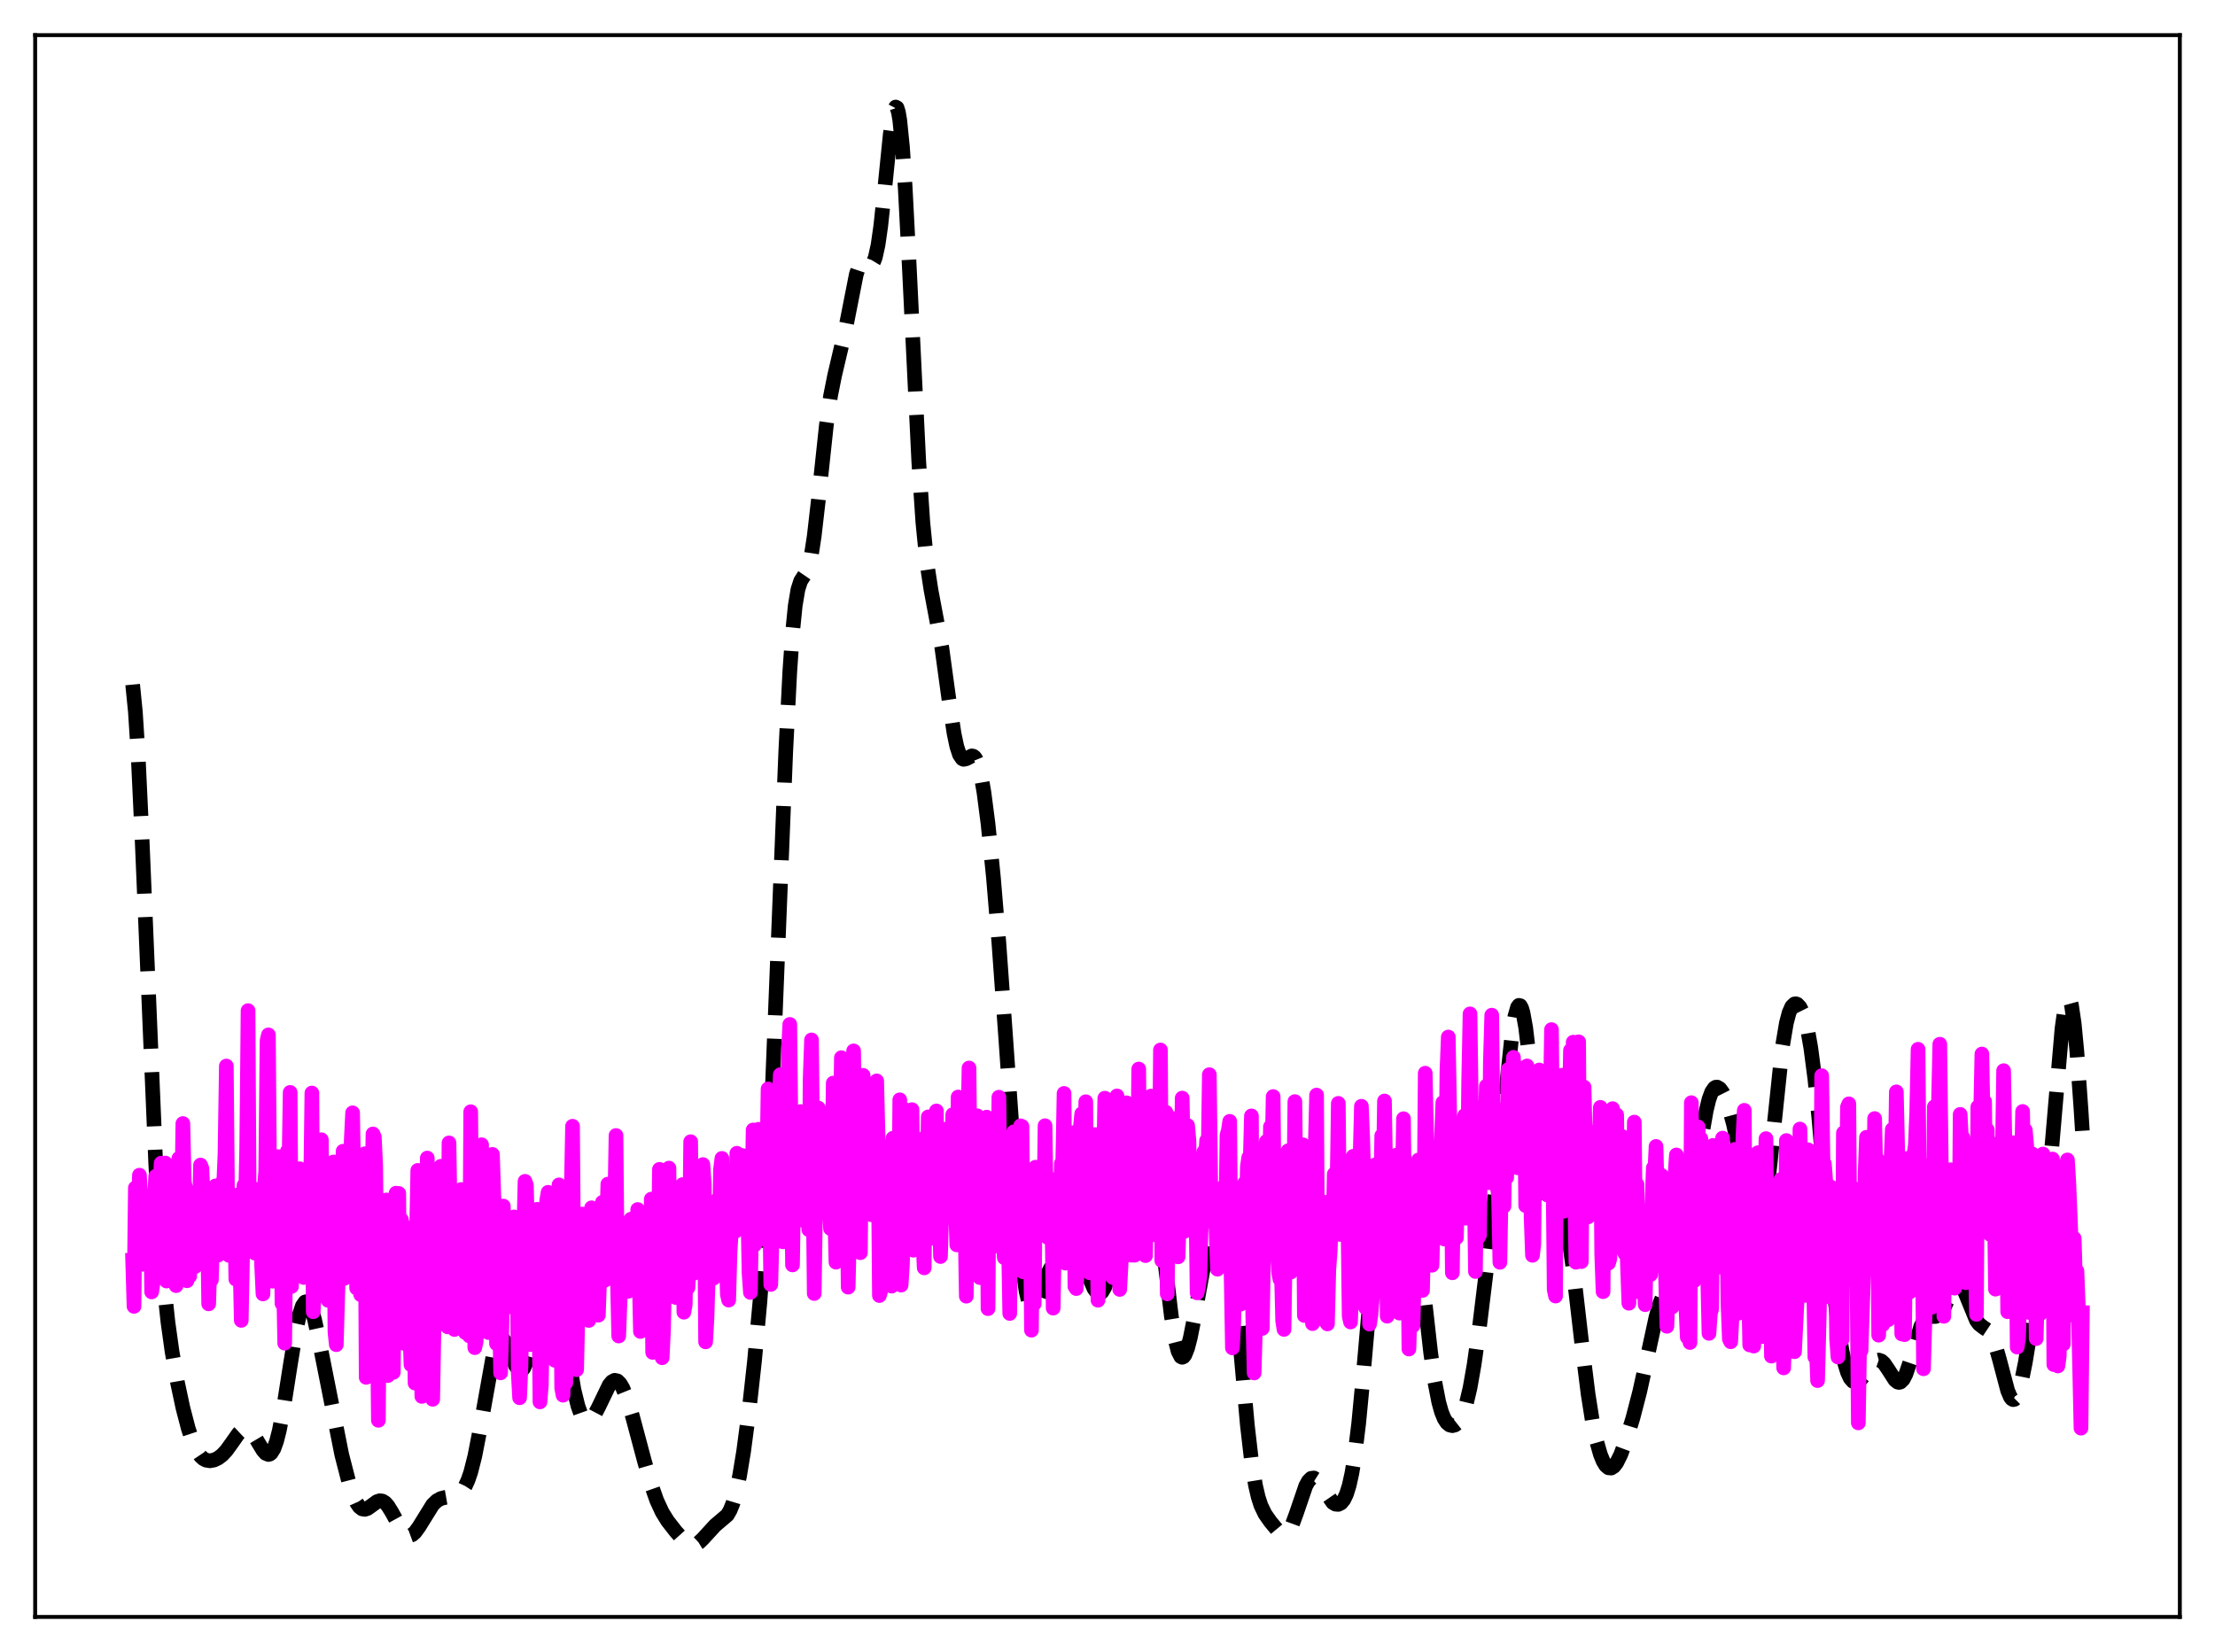 <?xml version="1.0" encoding="utf-8" standalone="no"?>
<!DOCTYPE svg PUBLIC "-//W3C//DTD SVG 1.1//EN"
  "http://www.w3.org/Graphics/SVG/1.1/DTD/svg11.dtd">
<svg xmlns:xlink="http://www.w3.org/1999/xlink" width="453.6pt" height="338.4pt" viewBox="0 0 453.6 338.4" xmlns="http://www.w3.org/2000/svg" version="1.1">
 <defs>
  <style type="text/css">*{stroke-linejoin: round; stroke-linecap: butt}</style>
 </defs>
 <g id="figure_1">
  <g id="patch_1">
   <path d="M 0 338.4 
L 453.6 338.4 
L 453.6 0 
L 0 0 
z
" style="fill: #ffffff"/>
  </g>
  <g id="axes_1">
   <g id="patch_2">
    <path d="M 7.2 331.2 
L 446.4 331.2 
L 446.4 7.2 
L 7.2 7.2 
z
" style="fill: #ffffff"/>
   </g>
   <g id="matplotlib.axis_1"/>
   <g id="matplotlib.axis_2"/>
   <g id="line2d_1">
    <path d="M 27.164 140.224 
L 27.72 145.765 
L 28.276 154.467 
L 29.11 172.207 
L 31.89 238.381 
L 32.725 252.433 
L 33.559 262.993 
L 34.393 270.822 
L 35.227 276.808 
L 36.339 283.137 
L 37.451 288.354 
L 38.563 292.623 
L 39.398 295.142 
L 40.232 297.019 
L 41.066 298.267 
L 41.622 298.783 
L 42.178 299.085 
L 43.012 299.219 
L 43.846 299.06 
L 44.68 298.661 
L 45.515 298.024 
L 46.349 297.129 
L 47.461 295.594 
L 48.851 293.617 
L 49.685 292.835 
L 50.241 292.63 
L 50.797 292.729 
L 51.354 293.137 
L 51.91 293.824 
L 53.022 295.701 
L 53.856 297.071 
L 54.412 297.697 
L 54.968 297.926 
L 55.246 297.853 
L 55.524 297.639 
L 56.08 296.75 
L 56.636 295.214 
L 57.193 293.033 
L 58.027 288.697 
L 59.417 279.801 
L 60.529 272.975 
L 61.363 269.132 
L 61.919 267.49 
L 62.475 266.693 
L 62.753 266.621 
L 63.031 266.764 
L 63.309 267.114 
L 63.866 268.387 
L 64.422 270.321 
L 65.256 274.126 
L 69.983 297.956 
L 71.373 303.358 
L 72.207 305.945 
L 73.041 307.831 
L 73.597 308.637 
L 74.153 309.074 
L 74.709 309.169 
L 75.265 308.986 
L 76.1 308.393 
L 77.212 307.581 
L 77.768 307.402 
L 78.324 307.472 
L 78.88 307.822 
L 79.436 308.447 
L 80.27 309.799 
L 82.217 313.35 
L 82.773 314.04 
L 83.329 314.451 
L 83.885 314.554 
L 84.441 314.348 
L 84.997 313.859 
L 85.831 312.709 
L 88.612 308.22 
L 89.446 307.414 
L 90.28 306.95 
L 91.114 306.738 
L 93.338 306.347 
L 94.172 305.842 
L 94.729 305.257 
L 95.285 304.396 
L 95.841 303.188 
L 96.397 301.569 
L 97.231 298.284 
L 98.065 294.006 
L 101.124 276.91 
L 101.68 275.212 
L 102.236 274.291 
L 102.514 274.123 
L 102.792 274.14 
L 103.07 274.328 
L 103.626 275.141 
L 104.46 277.074 
L 105.572 279.712 
L 106.128 280.523 
L 106.406 280.716 
L 106.685 280.743 
L 106.963 280.591 
L 107.241 280.254 
L 107.797 279.021 
L 108.353 277.089 
L 109.187 273.173 
L 111.133 263.378 
L 111.689 261.604 
L 112.245 260.685 
L 112.523 260.583 
L 112.802 260.727 
L 113.08 261.118 
L 113.636 262.604 
L 114.192 264.927 
L 115.026 269.572 
L 117.528 284.638 
L 118.362 288.014 
L 118.919 289.566 
L 119.475 290.565 
L 120.031 291.042 
L 120.587 291.047 
L 121.143 290.643 
L 121.699 289.898 
L 122.533 288.311 
L 124.757 283.694 
L 125.314 283.027 
L 125.87 282.731 
L 126.426 282.847 
L 126.982 283.385 
L 127.538 284.324 
L 128.372 286.374 
L 129.484 289.965 
L 131.987 299.346 
L 133.377 304.165 
L 134.489 307.327 
L 135.601 309.738 
L 136.713 311.534 
L 138.382 313.681 
L 140.05 315.539 
L 140.884 316.185 
L 141.44 316.423 
L 141.996 316.473 
L 142.552 316.322 
L 143.108 315.982 
L 143.943 315.188 
L 146.445 312.454 
L 148.947 310.328 
L 149.503 309.376 
L 150.06 308.015 
L 150.616 306.157 
L 151.45 302.341 
L 152.284 297.293 
L 153.396 288.88 
L 154.508 278.811 
L 155.62 266.655 
L 156.455 255.333 
L 157.289 241.251 
L 158.123 223.921 
L 159.513 189.091 
L 160.903 154.066 
L 161.737 137.597 
L 162.294 129.59 
L 162.85 124.071 
L 163.406 120.741 
L 163.962 119.017 
L 164.518 118.142 
L 165.074 117.329 
L 165.63 115.906 
L 166.186 113.44 
L 166.742 109.802 
L 167.576 102.55 
L 169.245 86.936 
L 170.079 81.115 
L 170.913 76.936 
L 173.137 67.475 
L 175.362 56.181 
L 175.918 54.521 
L 176.474 53.674 
L 176.752 53.532 
L 177.308 53.665 
L 178.142 54.139 
L 178.42 54.121 
L 178.698 53.909 
L 178.976 53.447 
L 179.254 52.691 
L 179.81 50.179 
L 180.366 46.298 
L 181.201 38.459 
L 182.313 27.484 
L 182.869 23.626 
L 183.147 22.464 
L 183.425 21.927 
L 183.703 22.081 
L 183.981 22.968 
L 184.259 24.611 
L 184.815 30.139 
L 185.371 38.387 
L 186.205 54.512 
L 188.152 94.576 
L 188.986 106.993 
L 189.82 115.415 
L 190.654 120.845 
L 192.879 132.7 
L 194.269 142.849 
L 195.381 150.254 
L 195.937 152.882 
L 196.493 154.585 
L 197.049 155.405 
L 197.327 155.537 
L 197.883 155.415 
L 198.995 154.835 
L 199.274 154.878 
L 199.552 155.07 
L 199.83 155.442 
L 200.386 156.809 
L 200.942 159.086 
L 201.498 162.293 
L 202.332 168.712 
L 203.444 179.769 
L 204.556 193.121 
L 205.947 212.466 
L 208.727 252.246 
L 209.561 260.595 
L 210.117 264.449 
L 210.673 266.857 
L 210.951 267.54 
L 211.229 267.903 
L 211.508 267.978 
L 211.786 267.799 
L 212.342 266.845 
L 213.176 264.554 
L 214.288 261.429 
L 215.122 259.798 
L 215.678 259.107 
L 216.512 258.485 
L 219.293 257.087 
L 219.849 256.996 
L 220.405 257.144 
L 220.961 257.601 
L 221.517 258.39 
L 222.351 260.101 
L 224.02 263.911 
L 224.576 264.686 
L 224.854 264.891 
L 225.132 264.955 
L 225.41 264.868 
L 225.688 264.623 
L 226.244 263.651 
L 226.8 262.058 
L 227.634 258.695 
L 229.024 251.586 
L 230.693 243.156 
L 231.805 238.695 
L 232.639 236.248 
L 233.195 235.147 
L 233.751 234.561 
L 234.029 234.49 
L 234.307 234.583 
L 234.585 234.852 
L 235.141 235.959 
L 235.697 237.874 
L 236.254 240.617 
L 237.088 246.167 
L 238.2 255.475 
L 239.868 269.546 
L 240.702 274.619 
L 241.258 276.79 
L 241.814 277.881 
L 242.092 278.021 
L 242.371 277.901 
L 242.649 277.534 
L 243.205 276.133 
L 243.761 273.988 
L 244.595 269.802 
L 248.209 249.859 
L 249.044 246.914 
L 249.6 245.859 
L 249.878 245.682 
L 250.156 245.772 
L 250.434 246.149 
L 250.712 246.833 
L 251.268 249.157 
L 251.824 252.76 
L 252.658 260.309 
L 254.048 276.351 
L 255.439 291.899 
L 256.273 299.102 
L 257.107 304.26 
L 257.663 306.652 
L 258.219 308.377 
L 259.053 310.111 
L 260.165 311.699 
L 261.834 313.708 
L 262.39 314.141 
L 262.946 314.294 
L 263.502 314.072 
L 264.058 313.42 
L 264.614 312.34 
L 265.448 310.073 
L 267.395 304.371 
L 267.951 303.36 
L 268.507 302.814 
L 269.063 302.743 
L 269.619 303.094 
L 270.175 303.769 
L 272.955 307.793 
L 273.512 308.108 
L 274.068 308.148 
L 274.624 307.868 
L 275.18 307.201 
L 275.736 306.047 
L 276.292 304.281 
L 276.848 301.765 
L 277.404 298.382 
L 278.238 291.563 
L 279.072 282.807 
L 282.131 247.766 
L 282.965 241.63 
L 283.521 238.777 
L 284.077 236.815 
L 284.633 235.604 
L 285.189 234.991 
L 285.746 234.856 
L 286.302 235.132 
L 286.858 235.814 
L 287.414 236.955 
L 287.97 238.641 
L 288.526 240.959 
L 289.36 245.739 
L 290.194 252.028 
L 291.585 264.679 
L 292.975 277.046 
L 293.809 282.945 
L 294.643 287.242 
L 295.199 289.225 
L 295.755 290.588 
L 296.311 291.44 
L 296.867 291.891 
L 297.423 292.025 
L 297.98 291.878 
L 298.536 291.441 
L 299.092 290.668 
L 299.648 289.486 
L 300.204 287.819 
L 301.038 284.297 
L 301.872 279.556 
L 302.984 271.692 
L 304.931 255.749 
L 306.877 237.99 
L 309.657 211.634 
L 310.214 208.259 
L 310.77 206.304 
L 311.048 205.936 
L 311.326 205.998 
L 311.604 206.496 
L 311.882 207.424 
L 312.438 210.491 
L 313.272 217.522 
L 315.496 239.181 
L 316.052 242.839 
L 316.609 245.347 
L 317.165 246.782 
L 317.721 247.37 
L 318.277 247.451 
L 319.111 247.471 
L 319.389 247.637 
L 319.667 247.948 
L 320.223 249.125 
L 320.779 251.164 
L 321.335 254.101 
L 322.169 259.979 
L 323.838 274.446 
L 325.228 285.6 
L 326.062 290.882 
L 326.896 294.961 
L 327.73 297.902 
L 328.286 299.27 
L 328.843 300.185 
L 329.399 300.659 
L 329.955 300.708 
L 330.511 300.351 
L 331.067 299.623 
L 331.901 297.951 
L 333.013 294.946 
L 334.403 290.415 
L 335.794 285.058 
L 337.184 278.734 
L 339.13 269.766 
L 339.964 266.845 
L 340.798 264.856 
L 341.355 264.027 
L 342.189 263.279 
L 343.023 262.611 
L 343.579 261.862 
L 344.135 260.634 
L 344.691 258.779 
L 345.247 256.217 
L 346.081 251.095 
L 347.472 240.438 
L 348.584 232.213 
L 349.418 227.443 
L 349.974 225.175 
L 350.53 223.661 
L 351.086 222.856 
L 351.364 222.692 
L 351.642 222.67 
L 352.198 222.998 
L 352.754 223.748 
L 353.311 224.859 
L 354.145 227.154 
L 354.979 230.219 
L 355.813 234.093 
L 357.203 241.938 
L 358.315 248.112 
L 358.871 250.485 
L 359.428 251.996 
L 359.706 252.347 
L 359.984 252.392 
L 360.262 252.112 
L 360.54 251.494 
L 361.096 249.231 
L 361.652 245.674 
L 362.486 238.408 
L 364.988 214.52 
L 365.823 209.555 
L 366.379 207.438 
L 366.935 206.179 
L 367.491 205.642 
L 367.769 205.604 
L 368.047 205.704 
L 368.603 206.293 
L 369.159 207.403 
L 369.715 209.094 
L 370.271 211.47 
L 370.827 214.638 
L 371.661 221.01 
L 372.496 229.224 
L 374.164 248.824 
L 375.554 264.145 
L 376.388 271.351 
L 377.222 276.7 
L 377.778 279.261 
L 378.335 281.093 
L 378.891 282.285 
L 379.447 282.934 
L 380.003 283.131 
L 380.559 282.956 
L 381.115 282.49 
L 381.949 281.433 
L 383.617 279.167 
L 384.174 278.73 
L 384.73 278.587 
L 385.286 278.775 
L 385.842 279.284 
L 386.676 280.508 
L 388.066 282.669 
L 388.622 283.11 
L 388.9 283.166 
L 389.178 283.097 
L 389.734 282.556 
L 390.291 281.482 
L 391.125 279.041 
L 393.349 271.698 
L 393.905 270.601 
L 394.461 269.949 
L 395.017 269.679 
L 395.851 269.668 
L 396.407 269.653 
L 396.964 269.428 
L 397.52 268.878 
L 398.076 267.976 
L 399.188 265.491 
L 400.022 263.775 
L 400.578 263.093 
L 400.856 262.951 
L 401.134 262.955 
L 401.412 263.109 
L 401.968 263.839 
L 402.524 265.028 
L 404.749 270.472 
L 405.305 271.225 
L 406.139 271.877 
L 406.973 272.43 
L 407.529 273.063 
L 408.085 274.088 
L 408.641 275.569 
L 409.476 278.538 
L 411.144 284.861 
L 411.7 286.156 
L 411.978 286.527 
L 412.256 286.689 
L 412.534 286.635 
L 412.812 286.359 
L 413.368 285.156 
L 413.924 283.168 
L 414.758 279.05 
L 416.149 270.524 
L 417.539 260.916 
L 418.651 251.626 
L 419.763 239.89 
L 422.266 210.686 
L 422.822 206.677 
L 423.1 205.393 
L 423.378 204.652 
L 423.656 204.482 
L 423.934 204.903 
L 424.212 205.917 
L 424.768 209.673 
L 425.324 215.508 
L 426.158 227.209 
L 426.436 231.624 
L 426.436 231.624 
" clip-path="url(#pfb580dd71a)" style="fill: none; stroke-dasharray: 11.1,4.8; stroke-dashoffset: 0; stroke: #000000; stroke-width: 3"/>
   </g>
   <g id="line2d_2">
    <path d="M 27.164 258.124 
L 27.442 267.587 
L 27.72 243.322 
L 27.998 248.055 
L 28.276 248.329 
L 28.554 240.714 
L 28.832 245.575 
L 29.11 258.966 
L 29.666 253.841 
L 29.944 251.901 
L 30.222 252.198 
L 30.5 252.819 
L 30.778 244.913 
L 31.056 264.631 
L 31.334 262.827 
L 31.612 245.978 
L 31.89 240.944 
L 32.446 244.299 
L 32.725 243.869 
L 33.003 238.25 
L 33.559 256.979 
L 33.837 238.224 
L 34.115 262.405 
L 34.393 240.286 
L 34.671 250.658 
L 34.949 251.598 
L 35.227 241.242 
L 35.505 259.927 
L 35.783 262.42 
L 36.061 263.347 
L 36.617 237.295 
L 36.895 244.999 
L 37.173 248.396 
L 37.451 230.139 
L 37.729 242.117 
L 38.007 243.312 
L 38.285 262.346 
L 38.563 252.148 
L 38.842 261.404 
L 39.12 251.714 
L 39.398 255.273 
L 39.676 254.761 
L 39.954 259.429 
L 40.232 258.029 
L 40.51 258.291 
L 40.788 250.388 
L 41.066 238.634 
L 41.344 239.327 
L 41.9 252.031 
L 42.456 247.839 
L 42.734 267.077 
L 43.012 258.436 
L 43.29 262.156 
L 43.568 252.694 
L 44.124 242.913 
L 44.402 254.833 
L 44.68 257.087 
L 45.515 242.157 
L 45.793 242.956 
L 46.071 236.429 
L 46.349 218.357 
L 46.627 248.459 
L 46.905 257.145 
L 47.183 246.736 
L 47.461 248.132 
L 47.739 256.383 
L 48.017 245.403 
L 48.295 262.019 
L 48.573 247.267 
L 48.851 244.686 
L 49.407 270.46 
L 49.963 242.791 
L 50.241 247.542 
L 50.519 235.32 
L 50.797 207.009 
L 51.076 254.187 
L 51.354 253.952 
L 51.91 243.474 
L 52.188 256.678 
L 52.466 245.842 
L 52.744 254.302 
L 53.022 246.366 
L 53.3 245 
L 53.578 259.157 
L 53.856 265.045 
L 54.134 243.254 
L 54.412 239.912 
L 54.69 213.153 
L 54.968 211.98 
L 55.246 245.25 
L 55.524 250.035 
L 55.802 262.436 
L 56.08 261.959 
L 56.358 253.72 
L 56.636 259.188 
L 56.914 236.917 
L 57.193 255.453 
L 57.471 245.883 
L 57.749 267.008 
L 58.027 260.629 
L 58.305 275.133 
L 58.583 249.007 
L 58.861 235.78 
L 59.139 241.085 
L 59.417 223.757 
L 59.695 263.507 
L 59.973 255.779 
L 60.251 258.787 
L 60.529 246.368 
L 60.807 253.033 
L 61.085 251.766 
L 61.363 239.394 
L 61.641 257.555 
L 61.919 251.859 
L 62.197 261.671 
L 62.475 257.025 
L 62.753 242.683 
L 63.031 242.882 
L 63.309 246.178 
L 63.588 245.12 
L 63.866 223.886 
L 64.144 268.692 
L 64.422 263.861 
L 64.7 262.074 
L 64.978 242.31 
L 65.256 253.884 
L 65.534 247.835 
L 65.812 233.458 
L 66.09 260.149 
L 66.368 250.56 
L 66.646 260.712 
L 66.924 258.682 
L 67.202 266.365 
L 67.48 246.487 
L 67.758 246.136 
L 68.036 248.854 
L 68.314 238.008 
L 68.592 272.823 
L 68.87 275.436 
L 69.705 246.354 
L 69.983 246.63 
L 70.261 235.803 
L 70.539 261.854 
L 71.095 260.198 
L 71.373 259.695 
L 71.651 249.333 
L 71.929 233.514 
L 72.207 227.945 
L 72.485 243.816 
L 72.763 240.586 
L 73.041 263.863 
L 73.319 248.733 
L 73.597 263.197 
L 73.875 265.202 
L 74.153 250.254 
L 74.431 246.736 
L 74.709 236.333 
L 74.987 282.134 
L 75.265 275.173 
L 75.543 256.55 
L 75.822 258.393 
L 76.1 251.431 
L 76.378 232.272 
L 76.656 232.893 
L 76.934 238.715 
L 77.49 290.929 
L 77.768 255.096 
L 78.046 264.394 
L 78.324 264.338 
L 78.602 255.121 
L 79.158 245.792 
L 79.436 281.764 
L 79.714 273.126 
L 79.992 251.875 
L 80.27 256.817 
L 80.548 281.103 
L 80.826 255.503 
L 81.104 244.402 
L 81.382 246.357 
L 81.66 244.456 
L 81.939 274.967 
L 82.217 249.843 
L 82.495 267.876 
L 82.773 275.185 
L 83.051 251.304 
L 83.329 254.156 
L 84.163 279.538 
L 84.441 256.805 
L 84.719 253.903 
L 84.997 283.307 
L 85.275 254.339 
L 85.553 239.737 
L 85.831 259.158 
L 86.109 265.474 
L 86.387 286.031 
L 86.665 267.654 
L 86.943 262.838 
L 87.221 269.89 
L 87.499 237.209 
L 87.777 257.073 
L 88.056 261.926 
L 88.334 268.991 
L 88.612 286.623 
L 89.168 255.644 
L 89.446 248.237 
L 89.724 256.359 
L 90.002 250.615 
L 90.28 238.893 
L 90.558 244.388 
L 90.836 267.128 
L 91.114 269.749 
L 91.67 271.781 
L 91.948 234.104 
L 92.226 250.882 
L 92.504 253.656 
L 92.782 265.928 
L 93.06 272.327 
L 93.616 261.466 
L 93.894 245.81 
L 94.172 258.183 
L 94.451 243.65 
L 94.729 258.886 
L 95.007 256.786 
L 95.285 272.945 
L 95.563 269.576 
L 95.841 268.283 
L 96.119 273.637 
L 96.397 227.72 
L 96.675 256.39 
L 96.953 242.602 
L 97.231 276.046 
L 97.509 274.8 
L 97.787 256.735 
L 98.065 273.031 
L 98.343 270.777 
L 98.621 234.484 
L 98.899 253.756 
L 99.177 256.359 
L 99.455 255.991 
L 99.733 257.132 
L 100.011 272.954 
L 100.289 261.646 
L 100.568 258.081 
L 100.846 236.463 
L 101.124 244.833 
L 101.402 249.286 
L 101.68 275.235 
L 101.958 274.985 
L 102.236 264.026 
L 102.514 281.213 
L 102.792 271.455 
L 103.07 247.04 
L 103.626 266.075 
L 103.904 255.282 
L 104.182 267.693 
L 104.46 261.649 
L 104.738 263.548 
L 105.294 249.267 
L 105.572 259.108 
L 105.85 253.38 
L 106.128 281.205 
L 106.406 286.309 
L 106.685 279.804 
L 107.241 253.448 
L 107.519 241.975 
L 107.797 242.794 
L 108.631 275.416 
L 108.909 272.753 
L 109.187 274.105 
L 109.743 255.778 
L 110.021 247.708 
L 110.299 261.409 
L 110.577 287.158 
L 110.855 283.769 
L 111.133 268.985 
L 111.411 272.646 
L 111.689 250.418 
L 111.967 245.87 
L 112.245 244.222 
L 112.523 245.295 
L 112.802 251.378 
L 113.08 273.509 
L 113.636 278.645 
L 113.914 255.812 
L 114.192 251.796 
L 114.47 242.705 
L 114.748 253.225 
L 115.026 284.3 
L 115.304 285.787 
L 115.582 267.973 
L 115.86 283.255 
L 116.416 250.271 
L 116.694 245.372 
L 116.972 244.4 
L 117.25 230.693 
L 117.528 265.055 
L 117.806 278.786 
L 118.084 280.556 
L 118.362 268.39 
L 118.64 250.84 
L 118.919 248.722 
L 119.197 248.674 
L 119.475 261.31 
L 119.753 250.253 
L 120.031 269.835 
L 120.309 253.34 
L 120.587 270.469 
L 121.143 247.397 
L 121.421 255.738 
L 121.699 255.537 
L 121.977 265.815 
L 122.255 266.511 
L 122.533 269.398 
L 123.367 246.269 
L 123.923 262.209 
L 124.479 242.54 
L 124.757 255.777 
L 125.036 247.417 
L 125.314 259.238 
L 125.592 255.827 
L 125.87 248.184 
L 126.148 232.586 
L 126.426 261.534 
L 126.704 273.661 
L 127.26 259.073 
L 127.538 251.372 
L 127.816 256.216 
L 128.094 257.759 
L 128.372 263.182 
L 128.65 264.51 
L 128.928 254.483 
L 129.206 249.72 
L 129.484 261.907 
L 130.04 253.647 
L 130.318 264.505 
L 130.596 247.751 
L 131.152 272.738 
L 131.431 269.638 
L 131.709 257.068 
L 131.987 254.469 
L 132.265 258.666 
L 132.543 260.34 
L 132.821 263.901 
L 133.099 261.51 
L 133.377 245.619 
L 133.655 277.017 
L 133.933 260.403 
L 134.489 253.323 
L 134.767 259.243 
L 135.045 239.519 
L 135.601 278.113 
L 135.879 272.35 
L 136.435 245.749 
L 136.713 261.927 
L 136.991 239.267 
L 137.269 262.894 
L 137.548 261.859 
L 137.826 248.556 
L 138.104 253.885 
L 138.382 265.766 
L 138.938 255.769 
L 139.216 243.667 
L 139.494 247.511 
L 139.772 242.642 
L 140.05 268.787 
L 140.328 267.171 
L 140.606 250.677 
L 140.884 263.769 
L 141.162 258.319 
L 141.44 233.857 
L 141.718 260.147 
L 141.996 260.855 
L 142.274 257.147 
L 142.552 250.684 
L 142.83 255.154 
L 143.108 242.737 
L 143.386 239.414 
L 143.665 258.578 
L 143.943 238.543 
L 144.221 242.443 
L 144.499 274.861 
L 144.777 270.087 
L 145.055 260.847 
L 145.333 258.255 
L 145.611 249.534 
L 145.889 248.823 
L 146.167 261.791 
L 146.445 258.921 
L 147.001 245.645 
L 147.279 254.683 
L 147.557 239.498 
L 147.835 237.277 
L 148.113 258.129 
L 148.391 257.698 
L 148.669 254.932 
L 148.947 265.135 
L 149.225 266.307 
L 149.503 256.372 
L 149.782 251.931 
L 150.06 244.714 
L 150.338 250.32 
L 150.616 252.201 
L 150.894 236.226 
L 151.172 249.213 
L 151.45 242.671 
L 151.728 243.226 
L 152.006 236.679 
L 152.284 237.258 
L 152.562 247.402 
L 152.84 247.638 
L 153.118 246.621 
L 153.396 260.825 
L 153.674 264.737 
L 154.23 231.451 
L 154.508 255.023 
L 154.786 252.745 
L 155.064 231.593 
L 155.342 231.315 
L 155.62 234.689 
L 155.899 253.815 
L 156.177 249.652 
L 156.455 249.374 
L 156.733 252.19 
L 157.011 241.077 
L 157.289 223.049 
L 157.845 263.104 
L 158.401 243.015 
L 158.679 232.292 
L 158.957 251.936 
L 159.235 225.675 
L 159.513 228.803 
L 159.791 220.133 
L 160.069 232.738 
L 160.347 254.368 
L 160.625 225.657 
L 160.903 235.625 
L 161.181 250.343 
L 161.459 215.074 
L 161.737 209.834 
L 162.294 259.098 
L 162.572 241.978 
L 162.85 248.658 
L 163.128 246.322 
L 163.406 249.429 
L 163.684 240.894 
L 163.962 227.691 
L 164.24 230.562 
L 164.518 231.737 
L 164.796 250.124 
L 165.074 238.78 
L 165.352 243.984 
L 165.63 251.885 
L 165.908 220.78 
L 166.186 213.012 
L 166.742 264.959 
L 167.02 246.704 
L 167.298 241.034 
L 167.576 226.957 
L 167.854 247.382 
L 168.411 227.933 
L 168.689 232.34 
L 169.245 248.438 
L 169.523 237.522 
L 169.801 246.509 
L 170.079 251.653 
L 170.357 240.749 
L 170.635 221.846 
L 170.913 247.445 
L 171.191 258.54 
L 171.469 247.111 
L 171.747 252.689 
L 172.303 216.653 
L 172.581 230.429 
L 172.859 254.659 
L 173.137 239.303 
L 173.415 238.865 
L 173.693 263.654 
L 173.971 251.921 
L 174.249 248.873 
L 174.528 241.926 
L 174.806 215.259 
L 175.084 235.412 
L 175.362 230.334 
L 175.64 253.513 
L 175.918 252.061 
L 176.196 256.595 
L 176.474 228.683 
L 176.752 220.271 
L 177.308 243.09 
L 177.586 231.318 
L 177.864 230.387 
L 178.142 247.347 
L 178.42 248.815 
L 178.698 244.853 
L 178.976 247.076 
L 179.254 230.879 
L 179.532 221.405 
L 179.81 232.664 
L 180.088 265.374 
L 180.366 264.418 
L 180.645 244.42 
L 180.923 246.774 
L 181.201 259.325 
L 181.479 234.896 
L 181.757 259.384 
L 182.035 247.718 
L 182.313 248.546 
L 182.591 263.447 
L 182.869 233.145 
L 183.147 237.497 
L 183.703 253.677 
L 183.981 257.584 
L 184.259 225.278 
L 184.537 263.234 
L 184.815 258.785 
L 185.371 227.312 
L 185.649 251.257 
L 185.927 232.048 
L 186.205 249.239 
L 186.762 227.297 
L 187.04 256.089 
L 187.318 237.951 
L 187.874 246.845 
L 188.43 240.407 
L 188.708 237.722 
L 188.986 253.764 
L 189.264 259.7 
L 189.542 232.869 
L 189.82 242.854 
L 190.098 228.771 
L 190.376 249.594 
L 190.654 253.29 
L 190.932 253.636 
L 191.21 241.082 
L 191.488 242.699 
L 191.766 227.556 
L 192.044 252.412 
L 192.322 244.908 
L 192.6 257.382 
L 193.157 237.412 
L 193.713 248.947 
L 193.991 231.208 
L 194.269 235.295 
L 194.825 248.416 
L 195.103 228.323 
L 195.381 247.367 
L 195.659 246.445 
L 195.937 254.993 
L 196.215 224.705 
L 196.493 247.361 
L 196.771 253.689 
L 197.049 245.743 
L 197.327 245.249 
L 197.605 249.354 
L 197.883 265.505 
L 198.161 233.724 
L 198.439 218.764 
L 198.717 243.877 
L 198.995 229.851 
L 199.274 234.343 
L 199.552 232.712 
L 199.83 255.244 
L 200.108 228.546 
L 200.386 230.048 
L 200.664 261.696 
L 201.22 244.26 
L 201.498 257.775 
L 201.776 249.909 
L 202.054 228.824 
L 202.332 268.057 
L 202.61 232.799 
L 202.888 230.284 
L 203.166 235.344 
L 203.444 229.071 
L 203.722 234.75 
L 204 231.936 
L 204.278 255.215 
L 204.556 224.743 
L 204.834 246.524 
L 205.112 239.847 
L 205.391 253.833 
L 205.669 257.62 
L 205.947 247.528 
L 206.225 244.049 
L 206.503 253.245 
L 206.781 269.042 
L 207.059 240.143 
L 207.337 258.508 
L 207.615 231.833 
L 207.893 238.998 
L 208.171 241.74 
L 208.449 246.927 
L 208.727 243.365 
L 209.005 230.601 
L 209.283 230.722 
L 209.561 260.535 
L 210.117 246.878 
L 210.673 258.328 
L 210.951 244.218 
L 211.229 272.471 
L 211.508 243.999 
L 211.786 267.081 
L 212.064 239.08 
L 212.342 243.555 
L 212.62 240.292 
L 212.898 241.817 
L 213.176 248.955 
L 213.454 245.557 
L 213.732 251.155 
L 214.01 230.585 
L 214.288 248.557 
L 214.566 253.49 
L 214.844 241.333 
L 215.122 253.118 
L 215.4 248.268 
L 215.678 267.954 
L 215.956 252.417 
L 216.234 251.292 
L 216.512 243.443 
L 216.79 257.795 
L 217.068 251.561 
L 217.346 238.316 
L 217.625 238.628 
L 217.903 223.964 
L 218.181 258.739 
L 218.459 252.664 
L 218.737 256.592 
L 219.015 257.151 
L 219.293 233.715 
L 219.571 237.94 
L 219.849 232.009 
L 220.127 263.524 
L 220.405 263.941 
L 220.683 258.972 
L 221.239 230.98 
L 221.517 228.144 
L 221.795 231.844 
L 222.073 246.008 
L 222.351 225.672 
L 222.629 252.808 
L 222.907 241.503 
L 223.185 260.722 
L 223.463 245.266 
L 223.742 236.655 
L 224.02 237.47 
L 224.298 232.401 
L 224.854 266.332 
L 225.132 257.185 
L 225.41 235.903 
L 225.688 240.332 
L 225.966 240.158 
L 226.244 224.939 
L 226.522 248.131 
L 226.8 234.733 
L 227.078 254.424 
L 227.356 249.597 
L 227.634 261.298 
L 227.912 261.689 
L 228.19 241.739 
L 228.468 240.032 
L 228.746 224.48 
L 229.024 254.639 
L 229.302 264.122 
L 229.58 258.946 
L 229.858 226.615 
L 230.137 257.465 
L 230.415 237.263 
L 230.693 225.888 
L 230.971 243.719 
L 231.249 241.595 
L 231.805 257.107 
L 232.083 254.754 
L 232.361 257.114 
L 232.639 244.193 
L 232.917 242.79 
L 233.195 218.973 
L 233.473 250.049 
L 234.029 247.158 
L 234.307 234.347 
L 234.585 257.193 
L 235.141 229.402 
L 235.419 231.955 
L 235.697 224.513 
L 235.975 252.929 
L 236.254 239.318 
L 236.81 252.012 
L 237.088 246.849 
L 237.366 246.179 
L 237.644 215.071 
L 237.922 258.207 
L 238.2 248.289 
L 238.478 248.367 
L 238.756 227.814 
L 239.034 265.028 
L 239.312 245.093 
L 239.59 250.556 
L 240.146 229.103 
L 240.424 248.473 
L 240.702 246.447 
L 240.98 247.045 
L 241.258 257.449 
L 241.536 248.148 
L 241.814 247.314 
L 242.092 224.925 
L 242.649 252.191 
L 242.927 232.354 
L 243.205 230.546 
L 243.483 233.706 
L 243.761 250.796 
L 244.039 237.189 
L 244.317 240.438 
L 244.595 246.083 
L 244.873 244.115 
L 245.151 264.823 
L 245.429 263.555 
L 245.707 261.46 
L 246.263 240.591 
L 246.541 235.923 
L 246.819 238.091 
L 247.097 233.616 
L 247.375 239.571 
L 247.653 220.127 
L 247.931 242.042 
L 248.209 250.316 
L 248.488 249.984 
L 248.766 244.523 
L 249.322 259.981 
L 249.6 249.58 
L 250.156 247.34 
L 250.434 243.181 
L 250.712 244.458 
L 250.99 253.154 
L 251.268 232.524 
L 251.546 231.576 
L 251.824 229.691 
L 252.102 260.45 
L 252.38 276.095 
L 252.658 271.088 
L 252.936 254.991 
L 253.214 263.37 
L 253.492 253.267 
L 253.77 264.328 
L 254.048 267.142 
L 254.326 253.398 
L 254.605 253.314 
L 254.883 242.337 
L 255.161 252.445 
L 255.439 239.002 
L 255.717 237.1 
L 255.995 238.954 
L 256.273 228.573 
L 256.551 269.607 
L 256.829 281.225 
L 257.107 271.467 
L 257.385 248.382 
L 257.663 250.388 
L 257.941 255.13 
L 258.219 271.11 
L 258.497 272.1 
L 259.053 238.875 
L 259.331 233.812 
L 259.609 238.28 
L 259.887 248.406 
L 260.165 230.785 
L 260.443 239.252 
L 260.721 224.611 
L 261 251.327 
L 261.278 251.238 
L 261.556 254.104 
L 261.834 260.645 
L 262.112 262.033 
L 262.39 259.485 
L 262.668 270.564 
L 262.946 272.307 
L 263.224 254.78 
L 263.502 252.057 
L 263.78 235.717 
L 264.058 239.587 
L 264.336 260.57 
L 264.614 259.177 
L 264.892 250.158 
L 265.17 225.643 
L 265.448 247.423 
L 265.726 243.808 
L 266.004 250.702 
L 266.282 251.373 
L 266.56 257.307 
L 266.838 234.497 
L 267.117 269.463 
L 267.395 269.351 
L 267.673 252.567 
L 267.951 249.912 
L 268.229 235.114 
L 268.785 271.122 
L 269.063 245.735 
L 269.619 224.305 
L 269.897 269.715 
L 270.175 256.646 
L 270.453 256.828 
L 271.009 268.247 
L 271.287 246.264 
L 271.565 270.795 
L 271.843 271.187 
L 272.121 260.075 
L 272.399 256.312 
L 272.677 248.923 
L 272.955 253.233 
L 273.234 240.493 
L 273.512 249.911 
L 273.79 244.341 
L 274.068 226.008 
L 274.346 252.851 
L 274.624 249.895 
L 274.902 244.581 
L 275.18 246.228 
L 275.458 251.525 
L 275.736 244.021 
L 276.014 247.948 
L 276.292 269.619 
L 276.57 270.793 
L 276.848 262.749 
L 277.126 236.841 
L 277.404 247.151 
L 277.96 249.874 
L 278.516 237.579 
L 278.794 226.603 
L 279.072 233.523 
L 279.351 243.889 
L 279.629 267.844 
L 280.185 246.729 
L 280.463 271.228 
L 280.741 269.352 
L 281.297 262.69 
L 281.575 238.616 
L 282.131 260.016 
L 282.409 254.626 
L 282.687 245.834 
L 282.965 232.625 
L 283.243 242.814 
L 283.521 225.519 
L 283.799 242.068 
L 284.077 269.606 
L 284.355 262.128 
L 284.633 238.204 
L 284.911 258.624 
L 285.189 259.509 
L 285.468 258.48 
L 285.746 251.075 
L 286.024 236.585 
L 286.58 268.968 
L 286.858 261.07 
L 287.414 229.149 
L 287.692 251.884 
L 287.97 247.361 
L 288.248 249.858 
L 288.526 276.328 
L 289.082 259.402 
L 289.36 271.551 
L 289.638 260.557 
L 289.916 261.296 
L 290.194 252.608 
L 290.472 237.609 
L 291.306 264.328 
L 291.585 253.152 
L 291.863 219.83 
L 292.419 245.27 
L 292.697 235.181 
L 292.975 255.718 
L 293.253 259.168 
L 293.809 239.683 
L 294.087 237.624 
L 294.365 240.584 
L 294.643 241.451 
L 294.921 240.041 
L 295.477 225.847 
L 295.755 253.793 
L 296.033 246.812 
L 296.311 219.359 
L 296.589 212.419 
L 296.867 227.762 
L 297.145 235.211 
L 297.423 260.711 
L 297.701 241.12 
L 297.98 252.035 
L 298.258 253.532 
L 298.536 241.565 
L 298.814 240.167 
L 299.092 244.381 
L 299.37 236.362 
L 299.648 233.52 
L 299.926 228.514 
L 300.204 249.533 
L 300.482 246.614 
L 300.76 221.598 
L 301.038 207.677 
L 301.316 227.364 
L 301.594 226.308 
L 301.872 239.947 
L 302.15 260.446 
L 302.428 240.526 
L 302.706 253.502 
L 302.984 252.971 
L 303.262 227.927 
L 303.54 239.767 
L 303.818 231.324 
L 304.097 235.129 
L 304.375 222.47 
L 304.653 240.365 
L 304.931 242.257 
L 305.209 217.389 
L 305.487 207.941 
L 305.765 231.746 
L 306.043 240.598 
L 306.321 238.214 
L 306.599 242.981 
L 306.877 244.845 
L 307.155 258.569 
L 307.711 227.318 
L 307.989 247.068 
L 308.267 227.441 
L 308.545 241.195 
L 308.823 219.091 
L 309.101 236.85 
L 309.379 238.932 
L 309.657 221.546 
L 309.935 216.576 
L 310.214 231.146 
L 310.492 226.918 
L 310.77 239.202 
L 311.048 233.561 
L 311.326 233.486 
L 311.604 236.549 
L 311.882 218.768 
L 312.16 219.451 
L 312.438 246.965 
L 312.716 218.343 
L 312.994 226.202 
L 313.272 226.027 
L 313.55 249.411 
L 313.828 257.131 
L 314.106 254.807 
L 314.384 224.819 
L 314.662 229.494 
L 314.94 237.129 
L 315.218 219.167 
L 315.496 222.402 
L 315.774 238.895 
L 316.052 231.363 
L 316.331 232.875 
L 316.609 229.261 
L 316.887 244.791 
L 317.165 220.4 
L 317.443 229.001 
L 317.721 210.9 
L 318.277 264.188 
L 318.555 265.478 
L 318.833 221.903 
L 319.111 237.654 
L 319.389 246.664 
L 319.945 220.233 
L 320.223 248.115 
L 320.501 231.436 
L 320.779 237.036 
L 321.057 222.672 
L 321.335 229.271 
L 321.613 215.157 
L 321.891 239.51 
L 322.169 213.47 
L 322.448 242.13 
L 322.726 258.551 
L 323.004 229.07 
L 323.282 213.398 
L 323.56 254.975 
L 323.838 258.426 
L 324.116 224.546 
L 324.394 222.679 
L 324.95 246.456 
L 325.228 249.268 
L 325.506 246.36 
L 325.784 241.563 
L 326.062 234.662 
L 326.34 248.416 
L 326.618 231.879 
L 326.896 241.363 
L 327.174 244.77 
L 327.73 226.824 
L 328.008 256.933 
L 328.286 264.583 
L 328.564 230.284 
L 328.843 247.934 
L 329.121 235.621 
L 329.399 258.74 
L 329.677 257.773 
L 329.955 236.94 
L 330.233 227.091 
L 330.511 255.671 
L 331.067 228.353 
L 331.345 245.852 
L 331.623 250.615 
L 331.901 246.893 
L 332.179 232.777 
L 332.457 254.123 
L 332.735 256.724 
L 333.013 251.672 
L 333.569 266.95 
L 333.847 251.174 
L 334.125 252.362 
L 334.403 251.651 
L 334.681 229.845 
L 334.96 256.271 
L 335.238 242.602 
L 335.516 264.6 
L 335.794 247.691 
L 336.072 257.006 
L 336.35 260.787 
L 336.628 260.692 
L 336.906 267.236 
L 337.184 253.252 
L 337.462 254.178 
L 337.74 260.336 
L 338.018 261.074 
L 338.296 246.837 
L 338.574 239.213 
L 338.852 240.686 
L 339.13 234.826 
L 339.408 245.687 
L 339.686 247.875 
L 339.964 246.03 
L 340.242 240.744 
L 340.52 255.178 
L 340.798 257.404 
L 341.077 261.09 
L 341.355 271.67 
L 341.633 264.425 
L 341.911 248.419 
L 342.467 267.69 
L 342.745 249.312 
L 343.023 240.612 
L 343.301 236.571 
L 343.579 250.83 
L 343.857 242.842 
L 344.135 249.576 
L 344.413 242.493 
L 344.691 246.58 
L 345.247 267.638 
L 345.525 273.894 
L 345.803 267.057 
L 346.081 274.996 
L 346.359 225.869 
L 346.637 254.412 
L 346.915 262.363 
L 347.194 233.39 
L 347.472 239.157 
L 347.75 230.833 
L 348.028 246.179 
L 348.306 233.221 
L 348.584 241.319 
L 348.862 255.576 
L 349.14 250.748 
L 349.418 261.294 
L 349.696 260.83 
L 349.974 273.122 
L 350.252 269.05 
L 350.53 268.065 
L 350.808 234.613 
L 351.086 248.526 
L 351.364 256.395 
L 351.642 257.696 
L 351.92 259.547 
L 352.198 245.765 
L 352.476 243.051 
L 352.754 233.118 
L 353.311 253.197 
L 353.589 249.683 
L 353.867 267.054 
L 354.145 274.249 
L 354.423 274.838 
L 354.979 264.469 
L 355.257 235.43 
L 355.813 266.855 
L 356.091 268.981 
L 356.369 259.182 
L 356.647 266.179 
L 356.925 232.91 
L 357.203 227.431 
L 357.481 261.214 
L 357.759 262.653 
L 358.037 261.284 
L 358.315 275.499 
L 358.593 268.905 
L 358.871 254.594 
L 359.149 275.722 
L 359.428 262.984 
L 359.706 242.131 
L 359.984 236.115 
L 360.54 263.998 
L 360.818 273.783 
L 361.096 264.604 
L 361.374 243.076 
L 361.652 233.227 
L 361.93 267.433 
L 362.486 248.984 
L 362.764 277.78 
L 363.042 261.998 
L 363.32 258.98 
L 363.598 275.382 
L 363.876 262.29 
L 364.154 243.071 
L 364.432 249.216 
L 364.71 241.571 
L 364.988 266.546 
L 365.266 280.192 
L 365.544 271.921 
L 365.823 233.623 
L 366.101 246.488 
L 366.379 243.808 
L 366.657 251.283 
L 367.213 274.694 
L 367.491 276.879 
L 368.325 260.245 
L 368.603 231.263 
L 368.881 246.008 
L 369.159 253.836 
L 369.437 249.244 
L 369.715 265.34 
L 369.993 261.591 
L 370.271 235.509 
L 370.549 251.063 
L 370.827 237.488 
L 371.105 244.395 
L 371.661 277.974 
L 371.94 275.557 
L 372.218 282.797 
L 372.774 260.687 
L 373.052 220.334 
L 373.33 238.338 
L 373.608 238.371 
L 374.164 245.681 
L 374.442 265.603 
L 374.72 244.316 
L 374.998 243.175 
L 375.554 253.805 
L 375.832 251.694 
L 376.11 274.272 
L 376.388 277.966 
L 376.666 269.909 
L 376.944 274.313 
L 377.222 274.403 
L 377.5 232.069 
L 377.778 237.536 
L 378.057 247.412 
L 378.335 226.767 
L 378.613 226.104 
L 378.891 261.331 
L 379.169 262.156 
L 379.447 243.326 
L 379.725 261.592 
L 380.003 253.203 
L 380.281 260.662 
L 380.559 291.458 
L 380.837 274.521 
L 381.115 276.659 
L 381.671 260.102 
L 381.949 240.282 
L 382.227 232.949 
L 382.505 237.062 
L 382.783 259.483 
L 383.061 248.107 
L 383.339 246.94 
L 383.617 254.237 
L 383.895 229.116 
L 384.174 241.098 
L 384.452 237.458 
L 384.73 273.495 
L 385.008 258.608 
L 385.564 271.32 
L 385.842 267.981 
L 386.12 253.268 
L 386.398 257.172 
L 386.676 270.336 
L 386.954 237.963 
L 387.232 238.133 
L 387.51 231.35 
L 387.788 240.694 
L 388.066 241.483 
L 388.344 223.65 
L 388.622 235.858 
L 388.9 258.636 
L 389.178 255.401 
L 389.456 273.247 
L 389.734 270.432 
L 390.012 273.384 
L 390.291 250.712 
L 390.569 237.297 
L 391.125 264.636 
L 391.403 254.06 
L 391.681 238.818 
L 392.237 234.473 
L 392.515 227.917 
L 392.793 214.93 
L 393.071 247.544 
L 393.349 250.64 
L 393.627 248.41 
L 393.905 280.374 
L 394.461 261.016 
L 394.739 244.776 
L 395.017 238.668 
L 395.295 258.29 
L 395.573 267.79 
L 395.851 253.834 
L 396.129 226.712 
L 396.407 244.538 
L 396.686 228.656 
L 396.964 226.427 
L 397.242 213.888 
L 397.798 258.726 
L 398.076 269.627 
L 398.354 242.925 
L 398.632 244.968 
L 399.188 240.594 
L 399.466 239.61 
L 399.744 262.452 
L 400.022 254.986 
L 400.3 263.863 
L 400.578 252.551 
L 400.856 246.641 
L 401.134 261.954 
L 401.412 228.263 
L 401.69 233.614 
L 401.968 232.995 
L 402.246 239.627 
L 402.524 262.74 
L 403.081 248.487 
L 403.359 249.739 
L 403.637 239.059 
L 403.915 262.933 
L 404.193 252.709 
L 404.471 255.389 
L 404.749 269.228 
L 405.027 226.762 
L 405.305 234.542 
L 405.583 229.38 
L 405.861 215.897 
L 406.139 230.967 
L 406.417 225.622 
L 406.695 249.775 
L 406.973 231.427 
L 407.251 250.612 
L 407.529 252.834 
L 407.807 238.204 
L 408.085 238.643 
L 408.363 242.157 
L 408.641 264.064 
L 408.92 263.251 
L 409.198 259.541 
L 409.476 234.1 
L 409.754 244.957 
L 410.032 238.428 
L 410.31 219.31 
L 410.588 234.673 
L 410.866 242.99 
L 411.144 268.688 
L 411.422 258.832 
L 411.7 261.238 
L 411.978 250.487 
L 412.256 234.065 
L 412.534 250.1 
L 412.812 246.82 
L 413.09 275.931 
L 413.368 274.183 
L 413.646 264.515 
L 413.924 241.437 
L 414.202 227.665 
L 414.48 244.316 
L 414.758 231.491 
L 415.037 234.681 
L 415.315 248.57 
L 415.593 268.846 
L 415.871 237.256 
L 416.149 236.345 
L 416.427 254.461 
L 416.705 255.914 
L 416.983 274.192 
L 417.539 253.028 
L 417.817 269.082 
L 418.095 266.716 
L 418.373 236.382 
L 418.651 249.954 
L 419.207 246.32 
L 419.485 238.996 
L 420.041 268.788 
L 420.319 237.403 
L 420.597 279.52 
L 420.875 265.616 
L 421.154 257.828 
L 421.432 279.793 
L 421.71 277.764 
L 421.988 251.806 
L 422.266 271.378 
L 422.544 275.308 
L 422.822 241.911 
L 423.1 239.044 
L 423.378 237.594 
L 423.656 242.079 
L 424.212 255.785 
L 424.49 269.386 
L 424.768 253.678 
L 425.046 262.781 
L 425.324 260.322 
L 425.602 267.672 
L 426.158 292.539 
L 426.436 268.885 
L 426.436 268.885 
" clip-path="url(#pfb580dd71a)" style="fill: none; stroke: #ff00ff; stroke-width: 3; stroke-linecap: square"/>
   </g>
   <g id="patch_3">
    <path d="M 7.2 331.2 
L 7.2 7.2 
" style="fill: none; stroke: #000000; stroke-width: 0.8; stroke-linejoin: miter; stroke-linecap: square"/>
   </g>
   <g id="patch_4">
    <path d="M 446.4 331.2 
L 446.4 7.2 
" style="fill: none; stroke: #000000; stroke-width: 0.8; stroke-linejoin: miter; stroke-linecap: square"/>
   </g>
   <g id="patch_5">
    <path d="M 7.2 331.2 
L 446.4 331.2 
" style="fill: none; stroke: #000000; stroke-width: 0.8; stroke-linejoin: miter; stroke-linecap: square"/>
   </g>
   <g id="patch_6">
    <path d="M 7.2 7.2 
L 446.4 7.2 
" style="fill: none; stroke: #000000; stroke-width: 0.8; stroke-linejoin: miter; stroke-linecap: square"/>
   </g>
  </g>
 </g>
 <defs>
  <clipPath id="pfb580dd71a">
   <rect x="7.2" y="7.2" width="439.2" height="324"/>
  </clipPath>
 </defs>
</svg>
